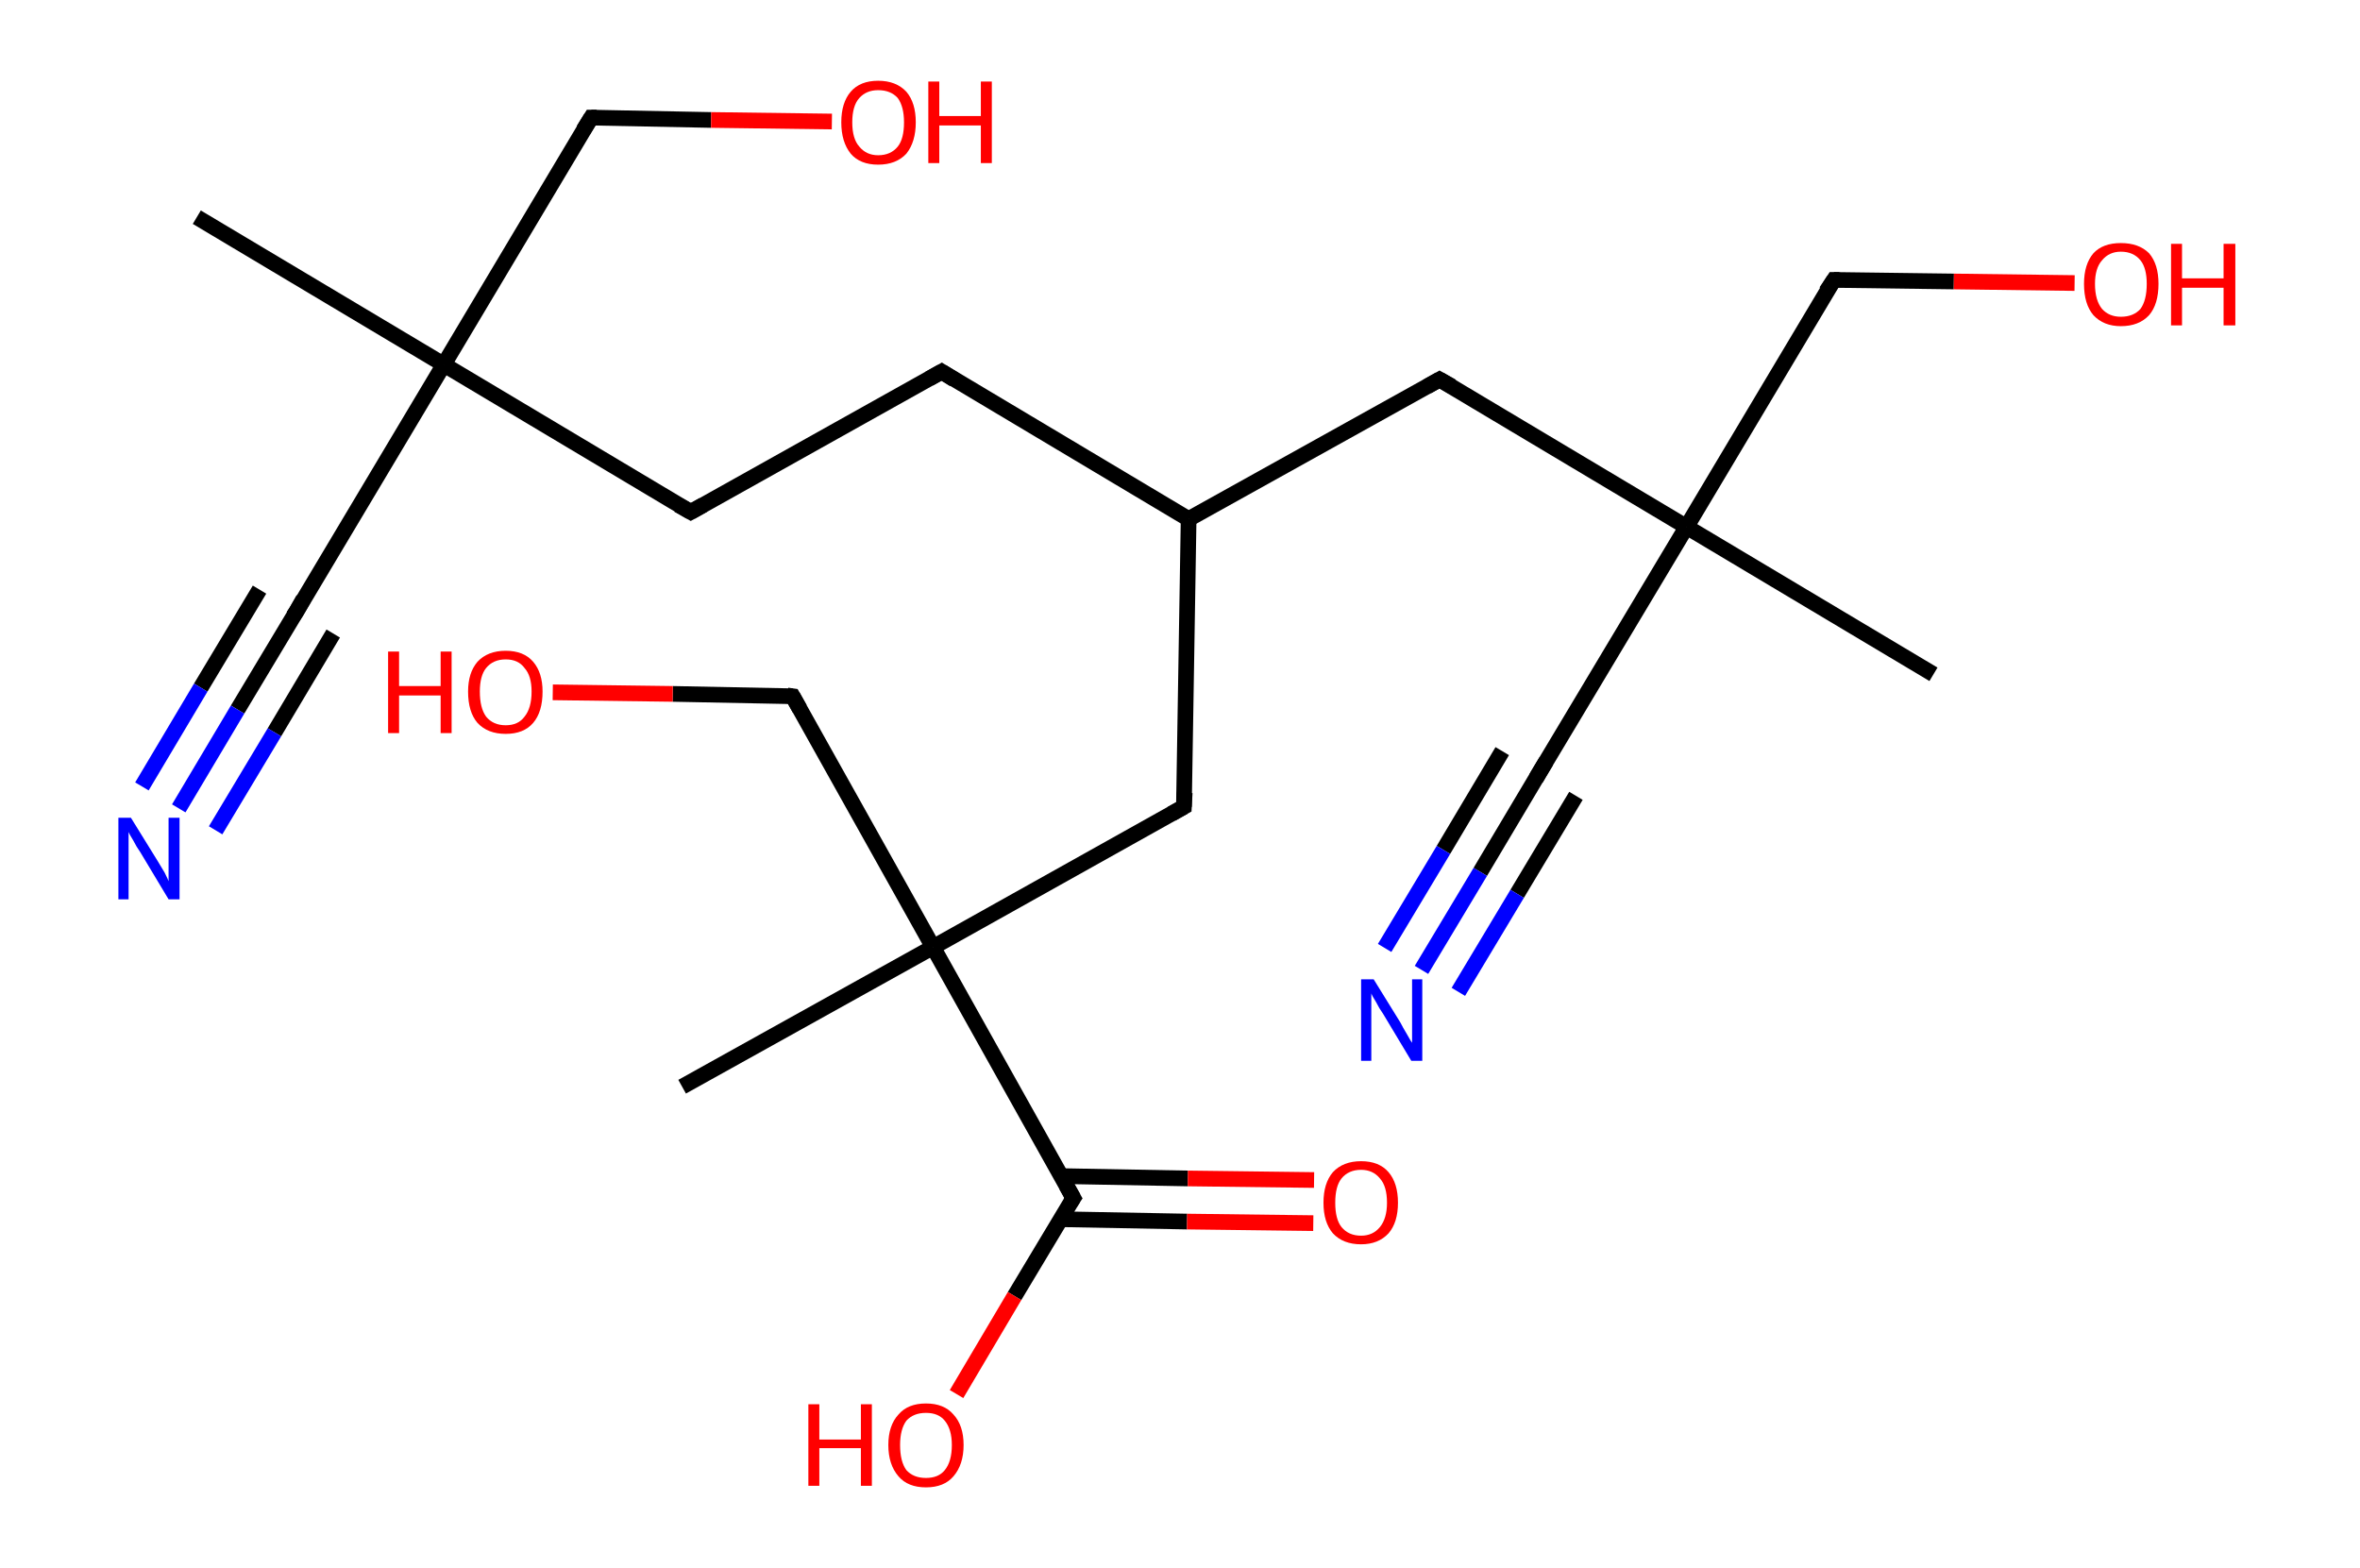 <?xml version='1.0' encoding='ASCII' standalone='yes'?>
<svg xmlns="http://www.w3.org/2000/svg" xmlns:rdkit="http://www.rdkit.org/xml" xmlns:xlink="http://www.w3.org/1999/xlink" version="1.1" baseProfile="full" xml:space="preserve" width="301px" height="200px" viewBox="0 0 301 200">
<!-- END OF HEADER -->
<rect style="opacity:1.0;fill:#FFFFFF;stroke:none" width="301.0" height="200.0" x="0.0" y="0.0"> </rect>
<path class="bond-0 atom-0 atom-1" d="M 25.1,27.7 L 56.6,46.5" style="fill:none;fill-rule:evenodd;stroke:#000000;stroke-width:2.0px;stroke-linecap:butt;stroke-linejoin:miter;stroke-opacity:1"/>
<path class="bond-1 atom-1 atom-2" d="M 56.6,46.5 L 37.8,78.0" style="fill:none;fill-rule:evenodd;stroke:#000000;stroke-width:2.0px;stroke-linecap:butt;stroke-linejoin:miter;stroke-opacity:1"/>
<path class="bond-2 atom-2 atom-3" d="M 37.8,78.0 L 30.3,90.5" style="fill:none;fill-rule:evenodd;stroke:#000000;stroke-width:2.0px;stroke-linecap:butt;stroke-linejoin:miter;stroke-opacity:1"/>
<path class="bond-2 atom-2 atom-3" d="M 30.3,90.5 L 22.8,103.1" style="fill:none;fill-rule:evenodd;stroke:#0000FF;stroke-width:2.0px;stroke-linecap:butt;stroke-linejoin:miter;stroke-opacity:1"/>
<path class="bond-2 atom-2 atom-3" d="M 42.5,80.8 L 35.0,93.4" style="fill:none;fill-rule:evenodd;stroke:#000000;stroke-width:2.0px;stroke-linecap:butt;stroke-linejoin:miter;stroke-opacity:1"/>
<path class="bond-2 atom-2 atom-3" d="M 35.0,93.4 L 27.5,105.9" style="fill:none;fill-rule:evenodd;stroke:#0000FF;stroke-width:2.0px;stroke-linecap:butt;stroke-linejoin:miter;stroke-opacity:1"/>
<path class="bond-2 atom-2 atom-3" d="M 33.1,75.2 L 25.6,87.7" style="fill:none;fill-rule:evenodd;stroke:#000000;stroke-width:2.0px;stroke-linecap:butt;stroke-linejoin:miter;stroke-opacity:1"/>
<path class="bond-2 atom-2 atom-3" d="M 25.6,87.7 L 18.1,100.3" style="fill:none;fill-rule:evenodd;stroke:#0000FF;stroke-width:2.0px;stroke-linecap:butt;stroke-linejoin:miter;stroke-opacity:1"/>
<path class="bond-3 atom-1 atom-4" d="M 56.6,46.5 L 75.4,15.0" style="fill:none;fill-rule:evenodd;stroke:#000000;stroke-width:2.0px;stroke-linecap:butt;stroke-linejoin:miter;stroke-opacity:1"/>
<path class="bond-4 atom-4 atom-5" d="M 75.4,15.0 L 90.7,15.3" style="fill:none;fill-rule:evenodd;stroke:#000000;stroke-width:2.0px;stroke-linecap:butt;stroke-linejoin:miter;stroke-opacity:1"/>
<path class="bond-4 atom-4 atom-5" d="M 90.7,15.3 L 106.1,15.5" style="fill:none;fill-rule:evenodd;stroke:#FF0000;stroke-width:2.0px;stroke-linecap:butt;stroke-linejoin:miter;stroke-opacity:1"/>
<path class="bond-5 atom-1 atom-6" d="M 56.6,46.5 L 88.1,65.3" style="fill:none;fill-rule:evenodd;stroke:#000000;stroke-width:2.0px;stroke-linecap:butt;stroke-linejoin:miter;stroke-opacity:1"/>
<path class="bond-6 atom-6 atom-7" d="M 88.1,65.3 L 120.1,47.4" style="fill:none;fill-rule:evenodd;stroke:#000000;stroke-width:2.0px;stroke-linecap:butt;stroke-linejoin:miter;stroke-opacity:1"/>
<path class="bond-7 atom-7 atom-8" d="M 120.1,47.4 L 151.6,66.2" style="fill:none;fill-rule:evenodd;stroke:#000000;stroke-width:2.0px;stroke-linecap:butt;stroke-linejoin:miter;stroke-opacity:1"/>
<path class="bond-8 atom-8 atom-9" d="M 151.6,66.2 L 183.6,48.4" style="fill:none;fill-rule:evenodd;stroke:#000000;stroke-width:2.0px;stroke-linecap:butt;stroke-linejoin:miter;stroke-opacity:1"/>
<path class="bond-9 atom-9 atom-10" d="M 183.6,48.4 L 215.1,67.2" style="fill:none;fill-rule:evenodd;stroke:#000000;stroke-width:2.0px;stroke-linecap:butt;stroke-linejoin:miter;stroke-opacity:1"/>
<path class="bond-10 atom-10 atom-11" d="M 215.1,67.2 L 246.6,86.0" style="fill:none;fill-rule:evenodd;stroke:#000000;stroke-width:2.0px;stroke-linecap:butt;stroke-linejoin:miter;stroke-opacity:1"/>
<path class="bond-11 atom-10 atom-12" d="M 215.1,67.2 L 196.3,98.6" style="fill:none;fill-rule:evenodd;stroke:#000000;stroke-width:2.0px;stroke-linecap:butt;stroke-linejoin:miter;stroke-opacity:1"/>
<path class="bond-12 atom-12 atom-13" d="M 196.3,98.6 L 188.8,111.2" style="fill:none;fill-rule:evenodd;stroke:#000000;stroke-width:2.0px;stroke-linecap:butt;stroke-linejoin:miter;stroke-opacity:1"/>
<path class="bond-12 atom-12 atom-13" d="M 188.8,111.2 L 181.3,123.7" style="fill:none;fill-rule:evenodd;stroke:#0000FF;stroke-width:2.0px;stroke-linecap:butt;stroke-linejoin:miter;stroke-opacity:1"/>
<path class="bond-12 atom-12 atom-13" d="M 201.0,101.5 L 193.5,114.0" style="fill:none;fill-rule:evenodd;stroke:#000000;stroke-width:2.0px;stroke-linecap:butt;stroke-linejoin:miter;stroke-opacity:1"/>
<path class="bond-12 atom-12 atom-13" d="M 193.5,114.0 L 186.0,126.5" style="fill:none;fill-rule:evenodd;stroke:#0000FF;stroke-width:2.0px;stroke-linecap:butt;stroke-linejoin:miter;stroke-opacity:1"/>
<path class="bond-12 atom-12 atom-13" d="M 191.6,95.8 L 184.1,108.4" style="fill:none;fill-rule:evenodd;stroke:#000000;stroke-width:2.0px;stroke-linecap:butt;stroke-linejoin:miter;stroke-opacity:1"/>
<path class="bond-12 atom-12 atom-13" d="M 184.1,108.4 L 176.6,120.9" style="fill:none;fill-rule:evenodd;stroke:#0000FF;stroke-width:2.0px;stroke-linecap:butt;stroke-linejoin:miter;stroke-opacity:1"/>
<path class="bond-13 atom-10 atom-14" d="M 215.1,67.2 L 233.9,35.7" style="fill:none;fill-rule:evenodd;stroke:#000000;stroke-width:2.0px;stroke-linecap:butt;stroke-linejoin:miter;stroke-opacity:1"/>
<path class="bond-14 atom-14 atom-15" d="M 233.9,35.7 L 249.2,35.9" style="fill:none;fill-rule:evenodd;stroke:#000000;stroke-width:2.0px;stroke-linecap:butt;stroke-linejoin:miter;stroke-opacity:1"/>
<path class="bond-14 atom-14 atom-15" d="M 249.2,35.9 L 264.6,36.1" style="fill:none;fill-rule:evenodd;stroke:#FF0000;stroke-width:2.0px;stroke-linecap:butt;stroke-linejoin:miter;stroke-opacity:1"/>
<path class="bond-15 atom-8 atom-16" d="M 151.6,66.2 L 151.0,102.9" style="fill:none;fill-rule:evenodd;stroke:#000000;stroke-width:2.0px;stroke-linecap:butt;stroke-linejoin:miter;stroke-opacity:1"/>
<path class="bond-16 atom-16 atom-17" d="M 151.0,102.9 L 119.0,120.8" style="fill:none;fill-rule:evenodd;stroke:#000000;stroke-width:2.0px;stroke-linecap:butt;stroke-linejoin:miter;stroke-opacity:1"/>
<path class="bond-17 atom-17 atom-18" d="M 119.0,120.8 L 87.0,138.6" style="fill:none;fill-rule:evenodd;stroke:#000000;stroke-width:2.0px;stroke-linecap:butt;stroke-linejoin:miter;stroke-opacity:1"/>
<path class="bond-18 atom-17 atom-19" d="M 119.0,120.8 L 101.1,88.8" style="fill:none;fill-rule:evenodd;stroke:#000000;stroke-width:2.0px;stroke-linecap:butt;stroke-linejoin:miter;stroke-opacity:1"/>
<path class="bond-19 atom-19 atom-20" d="M 101.1,88.8 L 85.8,88.5" style="fill:none;fill-rule:evenodd;stroke:#000000;stroke-width:2.0px;stroke-linecap:butt;stroke-linejoin:miter;stroke-opacity:1"/>
<path class="bond-19 atom-19 atom-20" d="M 85.8,88.5 L 70.5,88.3" style="fill:none;fill-rule:evenodd;stroke:#FF0000;stroke-width:2.0px;stroke-linecap:butt;stroke-linejoin:miter;stroke-opacity:1"/>
<path class="bond-20 atom-17 atom-21" d="M 119.0,120.8 L 136.9,152.8" style="fill:none;fill-rule:evenodd;stroke:#000000;stroke-width:2.0px;stroke-linecap:butt;stroke-linejoin:miter;stroke-opacity:1"/>
<path class="bond-21 atom-21 atom-22" d="M 135.3,155.5 L 151.4,155.8" style="fill:none;fill-rule:evenodd;stroke:#000000;stroke-width:2.0px;stroke-linecap:butt;stroke-linejoin:miter;stroke-opacity:1"/>
<path class="bond-21 atom-21 atom-22" d="M 151.4,155.8 L 167.5,156.0" style="fill:none;fill-rule:evenodd;stroke:#FF0000;stroke-width:2.0px;stroke-linecap:butt;stroke-linejoin:miter;stroke-opacity:1"/>
<path class="bond-21 atom-21 atom-22" d="M 135.3,150.0 L 151.5,150.3" style="fill:none;fill-rule:evenodd;stroke:#000000;stroke-width:2.0px;stroke-linecap:butt;stroke-linejoin:miter;stroke-opacity:1"/>
<path class="bond-21 atom-21 atom-22" d="M 151.5,150.3 L 167.6,150.5" style="fill:none;fill-rule:evenodd;stroke:#FF0000;stroke-width:2.0px;stroke-linecap:butt;stroke-linejoin:miter;stroke-opacity:1"/>
<path class="bond-22 atom-21 atom-23" d="M 136.9,152.8 L 129.4,165.3" style="fill:none;fill-rule:evenodd;stroke:#000000;stroke-width:2.0px;stroke-linecap:butt;stroke-linejoin:miter;stroke-opacity:1"/>
<path class="bond-22 atom-21 atom-23" d="M 129.4,165.3 L 122.0,177.8" style="fill:none;fill-rule:evenodd;stroke:#FF0000;stroke-width:2.0px;stroke-linecap:butt;stroke-linejoin:miter;stroke-opacity:1"/>
<path d="M 38.7,76.4 L 37.8,78.0 L 37.4,78.6" style="fill:none;stroke:#000000;stroke-width:2.0px;stroke-linecap:butt;stroke-linejoin:miter;stroke-opacity:1;"/>
<path d="M 74.4,16.6 L 75.4,15.0 L 76.1,15.0" style="fill:none;stroke:#000000;stroke-width:2.0px;stroke-linecap:butt;stroke-linejoin:miter;stroke-opacity:1;"/>
<path d="M 86.5,64.4 L 88.1,65.3 L 89.7,64.4" style="fill:none;stroke:#000000;stroke-width:2.0px;stroke-linecap:butt;stroke-linejoin:miter;stroke-opacity:1;"/>
<path d="M 118.5,48.3 L 120.1,47.4 L 121.7,48.4" style="fill:none;stroke:#000000;stroke-width:2.0px;stroke-linecap:butt;stroke-linejoin:miter;stroke-opacity:1;"/>
<path d="M 182.0,49.3 L 183.6,48.4 L 185.2,49.3" style="fill:none;stroke:#000000;stroke-width:2.0px;stroke-linecap:butt;stroke-linejoin:miter;stroke-opacity:1;"/>
<path d="M 197.2,97.1 L 196.3,98.6 L 195.9,99.3" style="fill:none;stroke:#000000;stroke-width:2.0px;stroke-linecap:butt;stroke-linejoin:miter;stroke-opacity:1;"/>
<path d="M 232.9,37.2 L 233.9,35.7 L 234.6,35.7" style="fill:none;stroke:#000000;stroke-width:2.0px;stroke-linecap:butt;stroke-linejoin:miter;stroke-opacity:1;"/>
<path d="M 151.1,101.1 L 151.0,102.9 L 149.4,103.8" style="fill:none;stroke:#000000;stroke-width:2.0px;stroke-linecap:butt;stroke-linejoin:miter;stroke-opacity:1;"/>
<path d="M 102.0,90.4 L 101.1,88.8 L 100.4,88.7" style="fill:none;stroke:#000000;stroke-width:2.0px;stroke-linecap:butt;stroke-linejoin:miter;stroke-opacity:1;"/>
<path d="M 136.0,151.2 L 136.9,152.8 L 136.5,153.4" style="fill:none;stroke:#000000;stroke-width:2.0px;stroke-linecap:butt;stroke-linejoin:miter;stroke-opacity:1;"/>
<path class="atom-3" d="M 16.7 104.3 L 20.1 109.8 Q 20.4 110.3, 21.0 111.3 Q 21.5 112.3, 21.5 112.4 L 21.5 104.3 L 22.9 104.3 L 22.9 114.7 L 21.5 114.7 L 17.9 108.7 Q 17.4 108.0, 17.0 107.2 Q 16.5 106.4, 16.4 106.1 L 16.4 114.7 L 15.1 114.7 L 15.1 104.3 L 16.7 104.3 " fill="#0000FF"/>
<path class="atom-5" d="M 107.3 15.6 Q 107.3 13.1, 108.5 11.7 Q 109.7 10.3, 112.0 10.3 Q 114.3 10.3, 115.6 11.7 Q 116.8 13.1, 116.8 15.6 Q 116.8 18.1, 115.6 19.6 Q 114.3 21.0, 112.0 21.0 Q 109.7 21.0, 108.5 19.6 Q 107.3 18.1, 107.3 15.6 M 112.0 19.8 Q 113.6 19.8, 114.5 18.7 Q 115.3 17.7, 115.3 15.6 Q 115.3 13.6, 114.5 12.5 Q 113.6 11.5, 112.0 11.5 Q 110.5 11.5, 109.6 12.5 Q 108.7 13.5, 108.7 15.6 Q 108.7 17.7, 109.6 18.7 Q 110.5 19.8, 112.0 19.8 " fill="#FF0000"/>
<path class="atom-5" d="M 118.4 10.4 L 119.8 10.4 L 119.8 14.8 L 125.1 14.8 L 125.1 10.4 L 126.5 10.4 L 126.5 20.8 L 125.1 20.8 L 125.1 16.0 L 119.8 16.0 L 119.8 20.8 L 118.4 20.8 L 118.4 10.4 " fill="#FF0000"/>
<path class="atom-13" d="M 175.2 124.9 L 178.6 130.4 Q 178.9 131.0, 179.5 132.0 Q 180.0 132.9, 180.1 133.0 L 180.1 124.9 L 181.4 124.9 L 181.4 135.3 L 180.0 135.3 L 176.4 129.3 Q 175.9 128.6, 175.5 127.8 Q 175.0 127.0, 174.9 126.7 L 174.9 135.3 L 173.6 135.3 L 173.6 124.9 L 175.2 124.9 " fill="#0000FF"/>
<path class="atom-15" d="M 265.8 36.2 Q 265.8 33.7, 267.0 32.3 Q 268.2 31.0, 270.5 31.0 Q 272.8 31.0, 274.1 32.3 Q 275.3 33.7, 275.3 36.2 Q 275.3 38.8, 274.1 40.2 Q 272.8 41.6, 270.5 41.6 Q 268.3 41.6, 267.0 40.2 Q 265.8 38.8, 265.8 36.2 M 270.5 40.4 Q 272.1 40.4, 273.0 39.4 Q 273.8 38.3, 273.8 36.2 Q 273.8 34.2, 273.0 33.2 Q 272.1 32.1, 270.5 32.1 Q 269.0 32.1, 268.1 33.2 Q 267.2 34.2, 267.2 36.2 Q 267.2 38.3, 268.1 39.4 Q 269.0 40.4, 270.5 40.4 " fill="#FF0000"/>
<path class="atom-15" d="M 276.9 31.1 L 278.3 31.1 L 278.3 35.5 L 283.6 35.5 L 283.6 31.1 L 285.1 31.1 L 285.1 41.5 L 283.6 41.5 L 283.6 36.7 L 278.3 36.7 L 278.3 41.5 L 276.9 41.5 L 276.9 31.1 " fill="#FF0000"/>
<path class="atom-20" d="M 49.5 83.1 L 50.9 83.1 L 50.9 87.5 L 56.2 87.5 L 56.2 83.1 L 57.6 83.1 L 57.6 93.5 L 56.2 93.5 L 56.2 88.7 L 50.9 88.7 L 50.9 93.5 L 49.5 93.5 L 49.5 83.1 " fill="#FF0000"/>
<path class="atom-20" d="M 59.7 88.2 Q 59.7 85.8, 60.9 84.4 Q 62.2 83.0, 64.5 83.0 Q 66.8 83.0, 68.0 84.4 Q 69.2 85.8, 69.2 88.2 Q 69.2 90.8, 68.0 92.2 Q 66.8 93.6, 64.5 93.6 Q 62.2 93.6, 60.9 92.2 Q 59.7 90.8, 59.7 88.2 M 64.5 92.5 Q 66.1 92.5, 66.9 91.4 Q 67.8 90.3, 67.8 88.2 Q 67.8 86.2, 66.9 85.2 Q 66.1 84.1, 64.5 84.1 Q 62.9 84.1, 62.0 85.2 Q 61.2 86.2, 61.2 88.2 Q 61.2 90.3, 62.0 91.4 Q 62.9 92.5, 64.5 92.5 " fill="#FF0000"/>
<path class="atom-22" d="M 168.8 153.4 Q 168.8 150.9, 170.0 149.5 Q 171.3 148.1, 173.6 148.1 Q 175.9 148.1, 177.1 149.5 Q 178.3 150.9, 178.3 153.4 Q 178.3 155.9, 177.1 157.3 Q 175.8 158.7, 173.6 158.7 Q 171.3 158.7, 170.0 157.3 Q 168.8 155.9, 168.8 153.4 M 173.6 157.6 Q 175.1 157.6, 176.0 156.5 Q 176.9 155.4, 176.9 153.4 Q 176.9 151.3, 176.0 150.3 Q 175.1 149.2, 173.6 149.2 Q 172.0 149.2, 171.1 150.3 Q 170.3 151.3, 170.3 153.4 Q 170.3 155.5, 171.1 156.5 Q 172.0 157.6, 173.6 157.6 " fill="#FF0000"/>
<path class="atom-23" d="M 103.1 179.1 L 104.5 179.1 L 104.5 183.6 L 109.8 183.6 L 109.8 179.1 L 111.2 179.1 L 111.2 189.5 L 109.8 189.5 L 109.8 184.7 L 104.5 184.7 L 104.5 189.5 L 103.1 189.5 L 103.1 179.1 " fill="#FF0000"/>
<path class="atom-23" d="M 113.3 184.3 Q 113.3 181.8, 114.6 180.4 Q 115.8 179.0, 118.1 179.0 Q 120.4 179.0, 121.6 180.4 Q 122.9 181.8, 122.9 184.3 Q 122.9 186.8, 121.6 188.3 Q 120.4 189.7, 118.1 189.7 Q 115.8 189.7, 114.6 188.3 Q 113.3 186.8, 113.3 184.3 M 118.1 188.5 Q 119.7 188.5, 120.5 187.5 Q 121.4 186.4, 121.4 184.3 Q 121.4 182.3, 120.5 181.2 Q 119.7 180.2, 118.1 180.2 Q 116.5 180.2, 115.6 181.2 Q 114.8 182.3, 114.8 184.3 Q 114.8 186.4, 115.6 187.5 Q 116.5 188.5, 118.1 188.5 " fill="#FF0000"/>
</svg>
